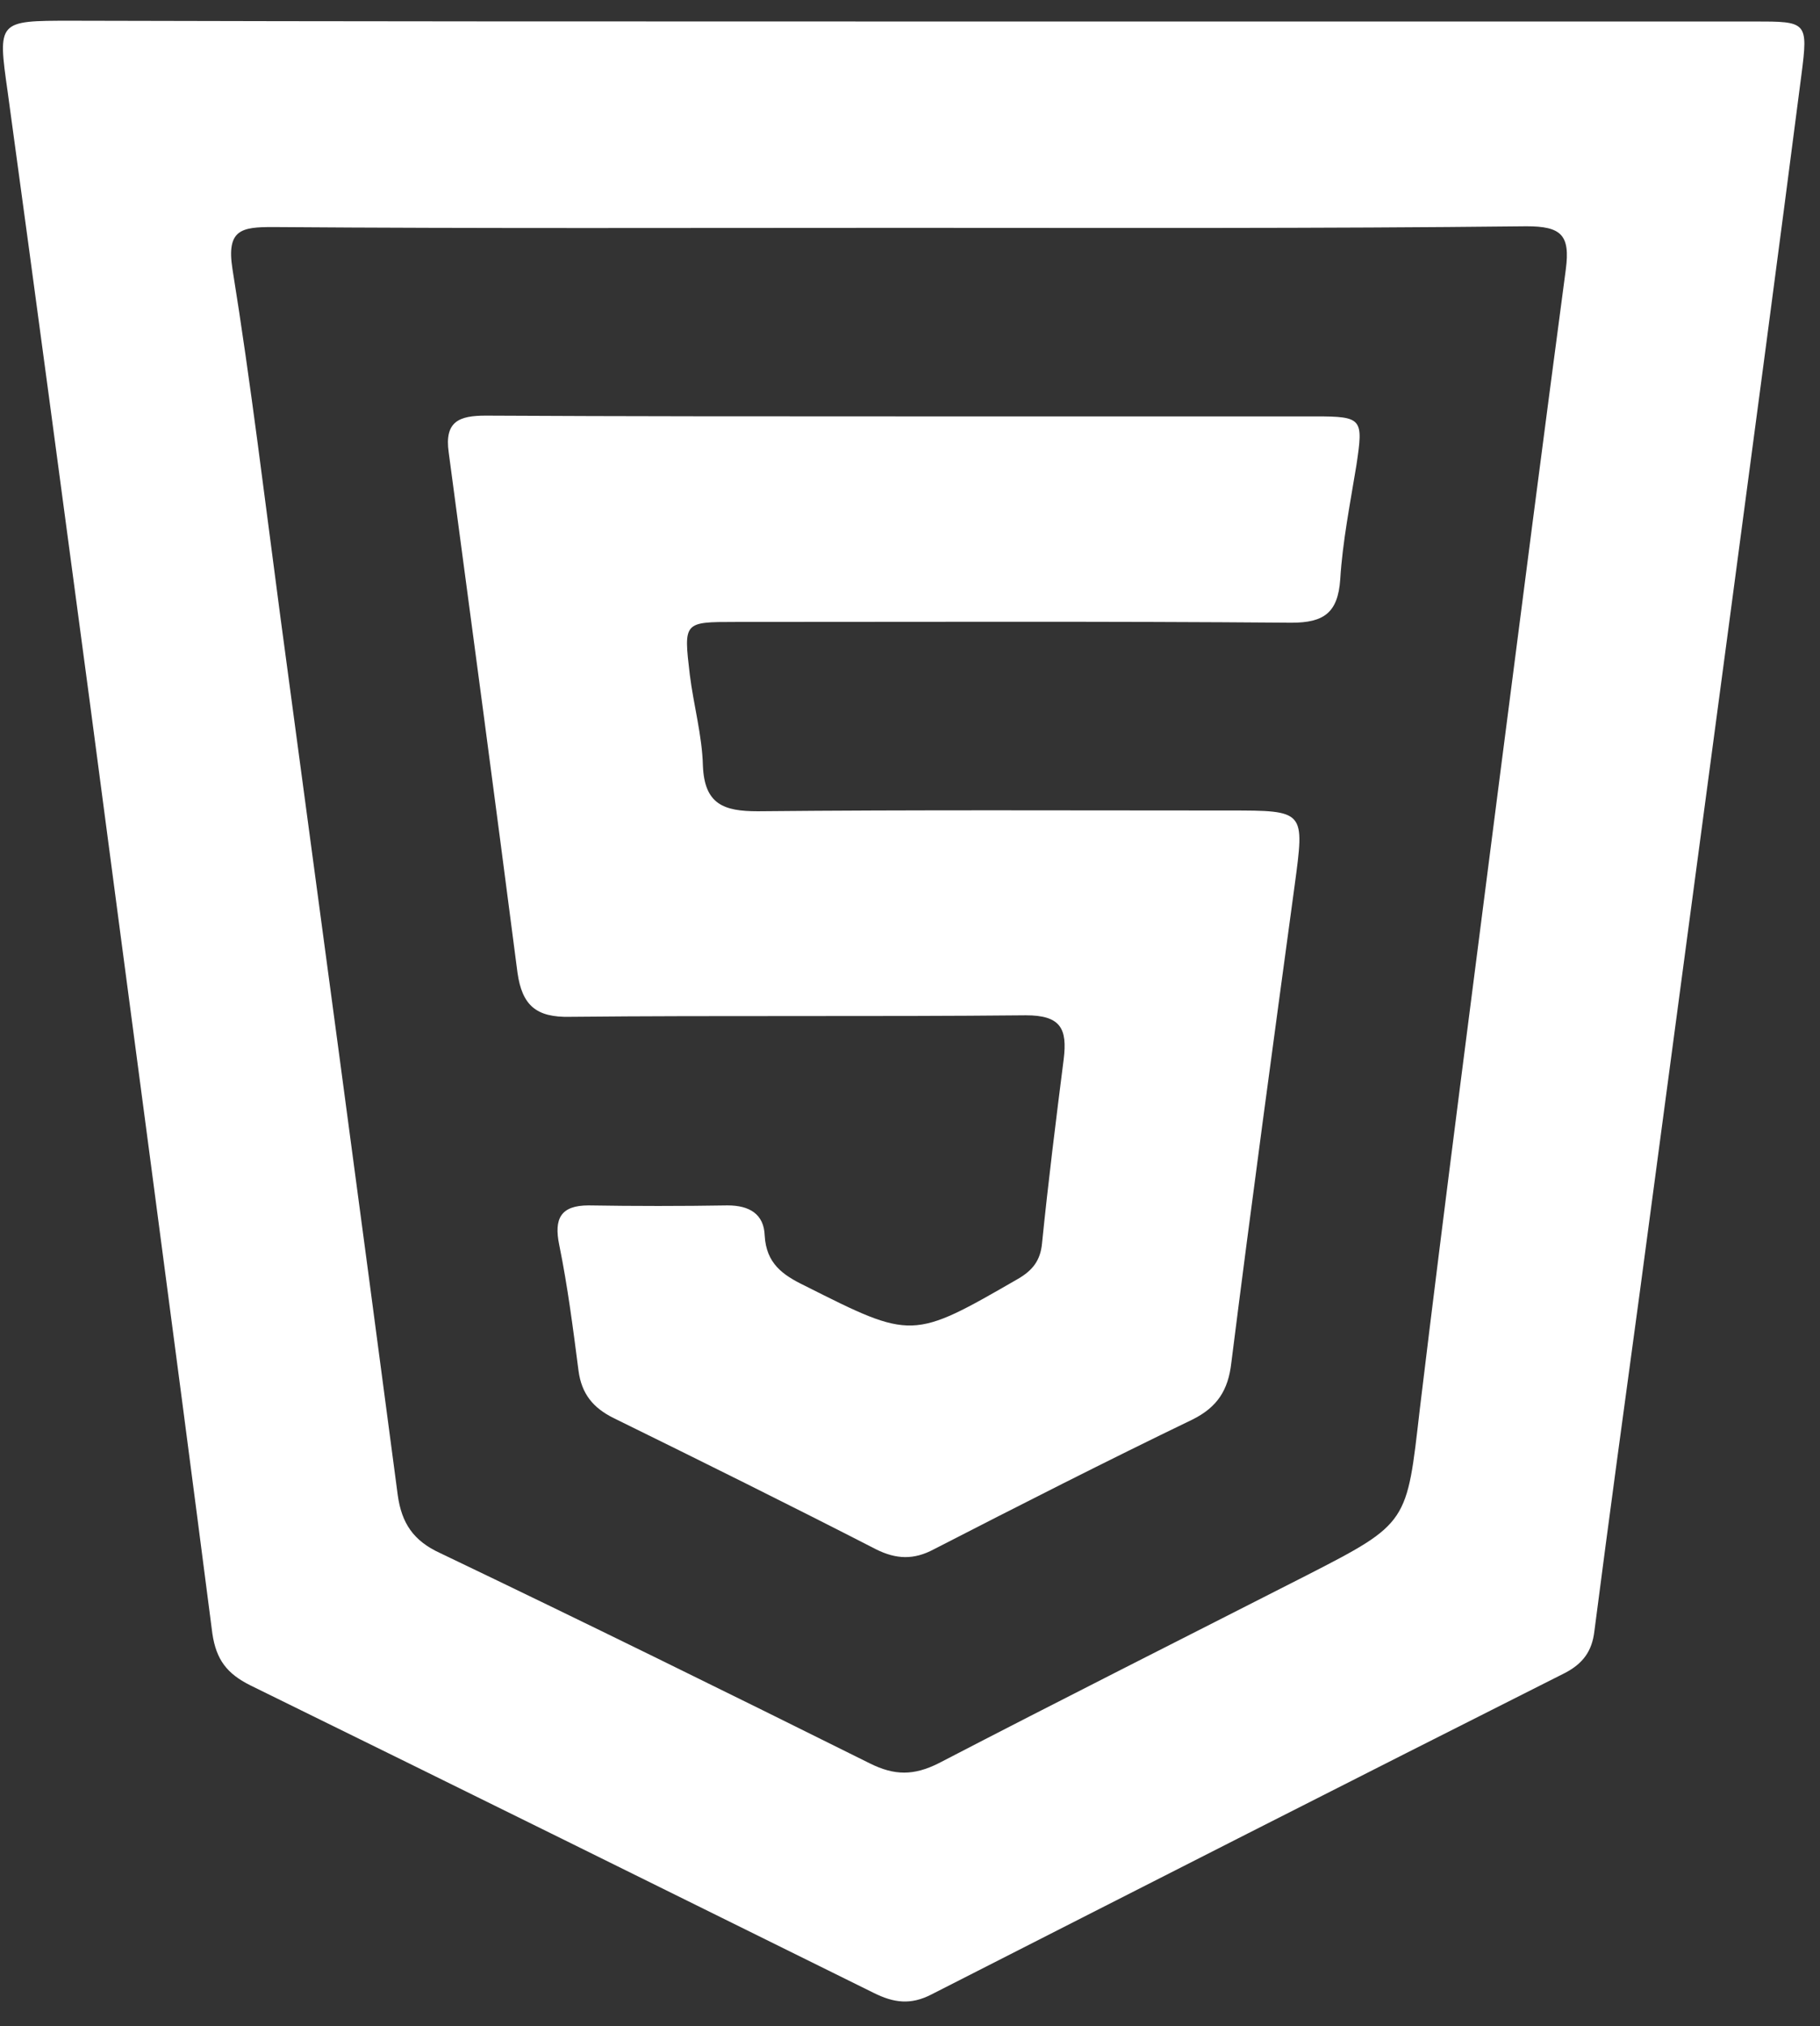 <svg width="62" height="69" viewBox="0 0 62 69" fill="none" xmlns="http://www.w3.org/2000/svg">
<rect x="0" y="0" width="62" height="69" fill="#333333" stroke="none"/>
<path d="M30.814 0.732C40.471 0.732 50.103 0.732 59.761 0.732C61.551 0.732 61.603 0.732 61.367 2.548C60.577 8.68 59.761 14.785 58.945 20.917C57.919 28.601 56.893 36.285 55.866 43.97C55.34 47.838 54.814 51.68 54.314 55.549C54.235 56.233 53.919 56.654 53.314 56.97C46.103 60.601 38.919 64.259 31.735 67.917C31.024 68.286 30.445 68.207 29.761 67.865C22.682 64.365 15.603 60.865 8.524 57.391C7.734 56.996 7.366 56.523 7.234 55.628C5.866 45.022 4.445 34.443 3.05 23.838C2.129 16.943 1.208 10.048 0.261 3.127C-0.082 0.706 -0.082 0.706 2.418 0.706C11.866 0.732 21.34 0.732 30.814 0.732ZM30.708 7.759C23.577 7.759 16.419 7.785 9.287 7.732C8.234 7.732 7.708 7.811 7.918 9.154C8.55 13.075 9.024 17.048 9.55 20.996C10.892 30.97 12.234 40.943 13.55 50.917C13.682 51.864 14.076 52.47 14.998 52.891C19.892 55.233 24.761 57.628 29.629 60.049C30.471 60.47 31.129 60.47 31.971 60.049C36.129 57.891 40.314 55.786 44.498 53.654C47.998 51.864 47.919 51.864 48.366 47.996C49.235 40.785 50.182 33.575 51.103 26.364C51.84 20.627 52.577 14.917 53.34 9.18C53.498 7.996 53.182 7.706 51.998 7.706C44.893 7.785 37.787 7.759 30.708 7.759Z" fill="white"/>
<path d="M30.866 14.18C35.524 14.18 40.156 14.18 44.814 14.18C46.419 14.18 46.445 14.259 46.208 15.838C45.998 17.127 45.735 18.443 45.656 19.733C45.577 20.864 45.103 21.206 43.998 21.206C37.682 21.154 31.366 21.18 25.05 21.18C23.287 21.18 23.287 21.18 23.498 22.97C23.629 24.022 23.919 25.048 23.945 26.075C23.998 27.391 24.655 27.627 25.813 27.627C31.156 27.575 36.524 27.601 41.866 27.601C44.471 27.601 44.445 27.601 44.103 30.154C43.366 35.575 42.629 40.996 41.945 46.417C41.84 47.338 41.471 47.917 40.629 48.338C37.682 49.759 34.735 51.259 31.814 52.759C31.129 53.128 30.524 53.101 29.84 52.759C26.866 51.233 23.892 49.759 20.892 48.285C20.208 47.943 19.813 47.47 19.708 46.68C19.524 45.259 19.34 43.812 19.05 42.391C18.866 41.496 19.103 41.049 20.05 41.049C21.629 41.075 23.208 41.075 24.787 41.049C25.524 41.049 26.024 41.338 26.05 42.075C26.103 43.022 26.655 43.417 27.419 43.785C31.077 45.628 31.077 45.628 34.682 43.549C35.182 43.259 35.445 42.917 35.498 42.338C35.708 40.259 35.971 38.154 36.235 36.075C36.366 35.022 36.129 34.575 34.945 34.575C29.761 34.627 24.603 34.575 19.419 34.627C18.261 34.654 17.787 34.233 17.629 33.127C16.866 27.233 16.076 21.311 15.287 15.417C15.129 14.338 15.655 14.154 16.55 14.154C21.313 14.18 26.077 14.18 30.866 14.18Z" fill="white"/>
</svg>
